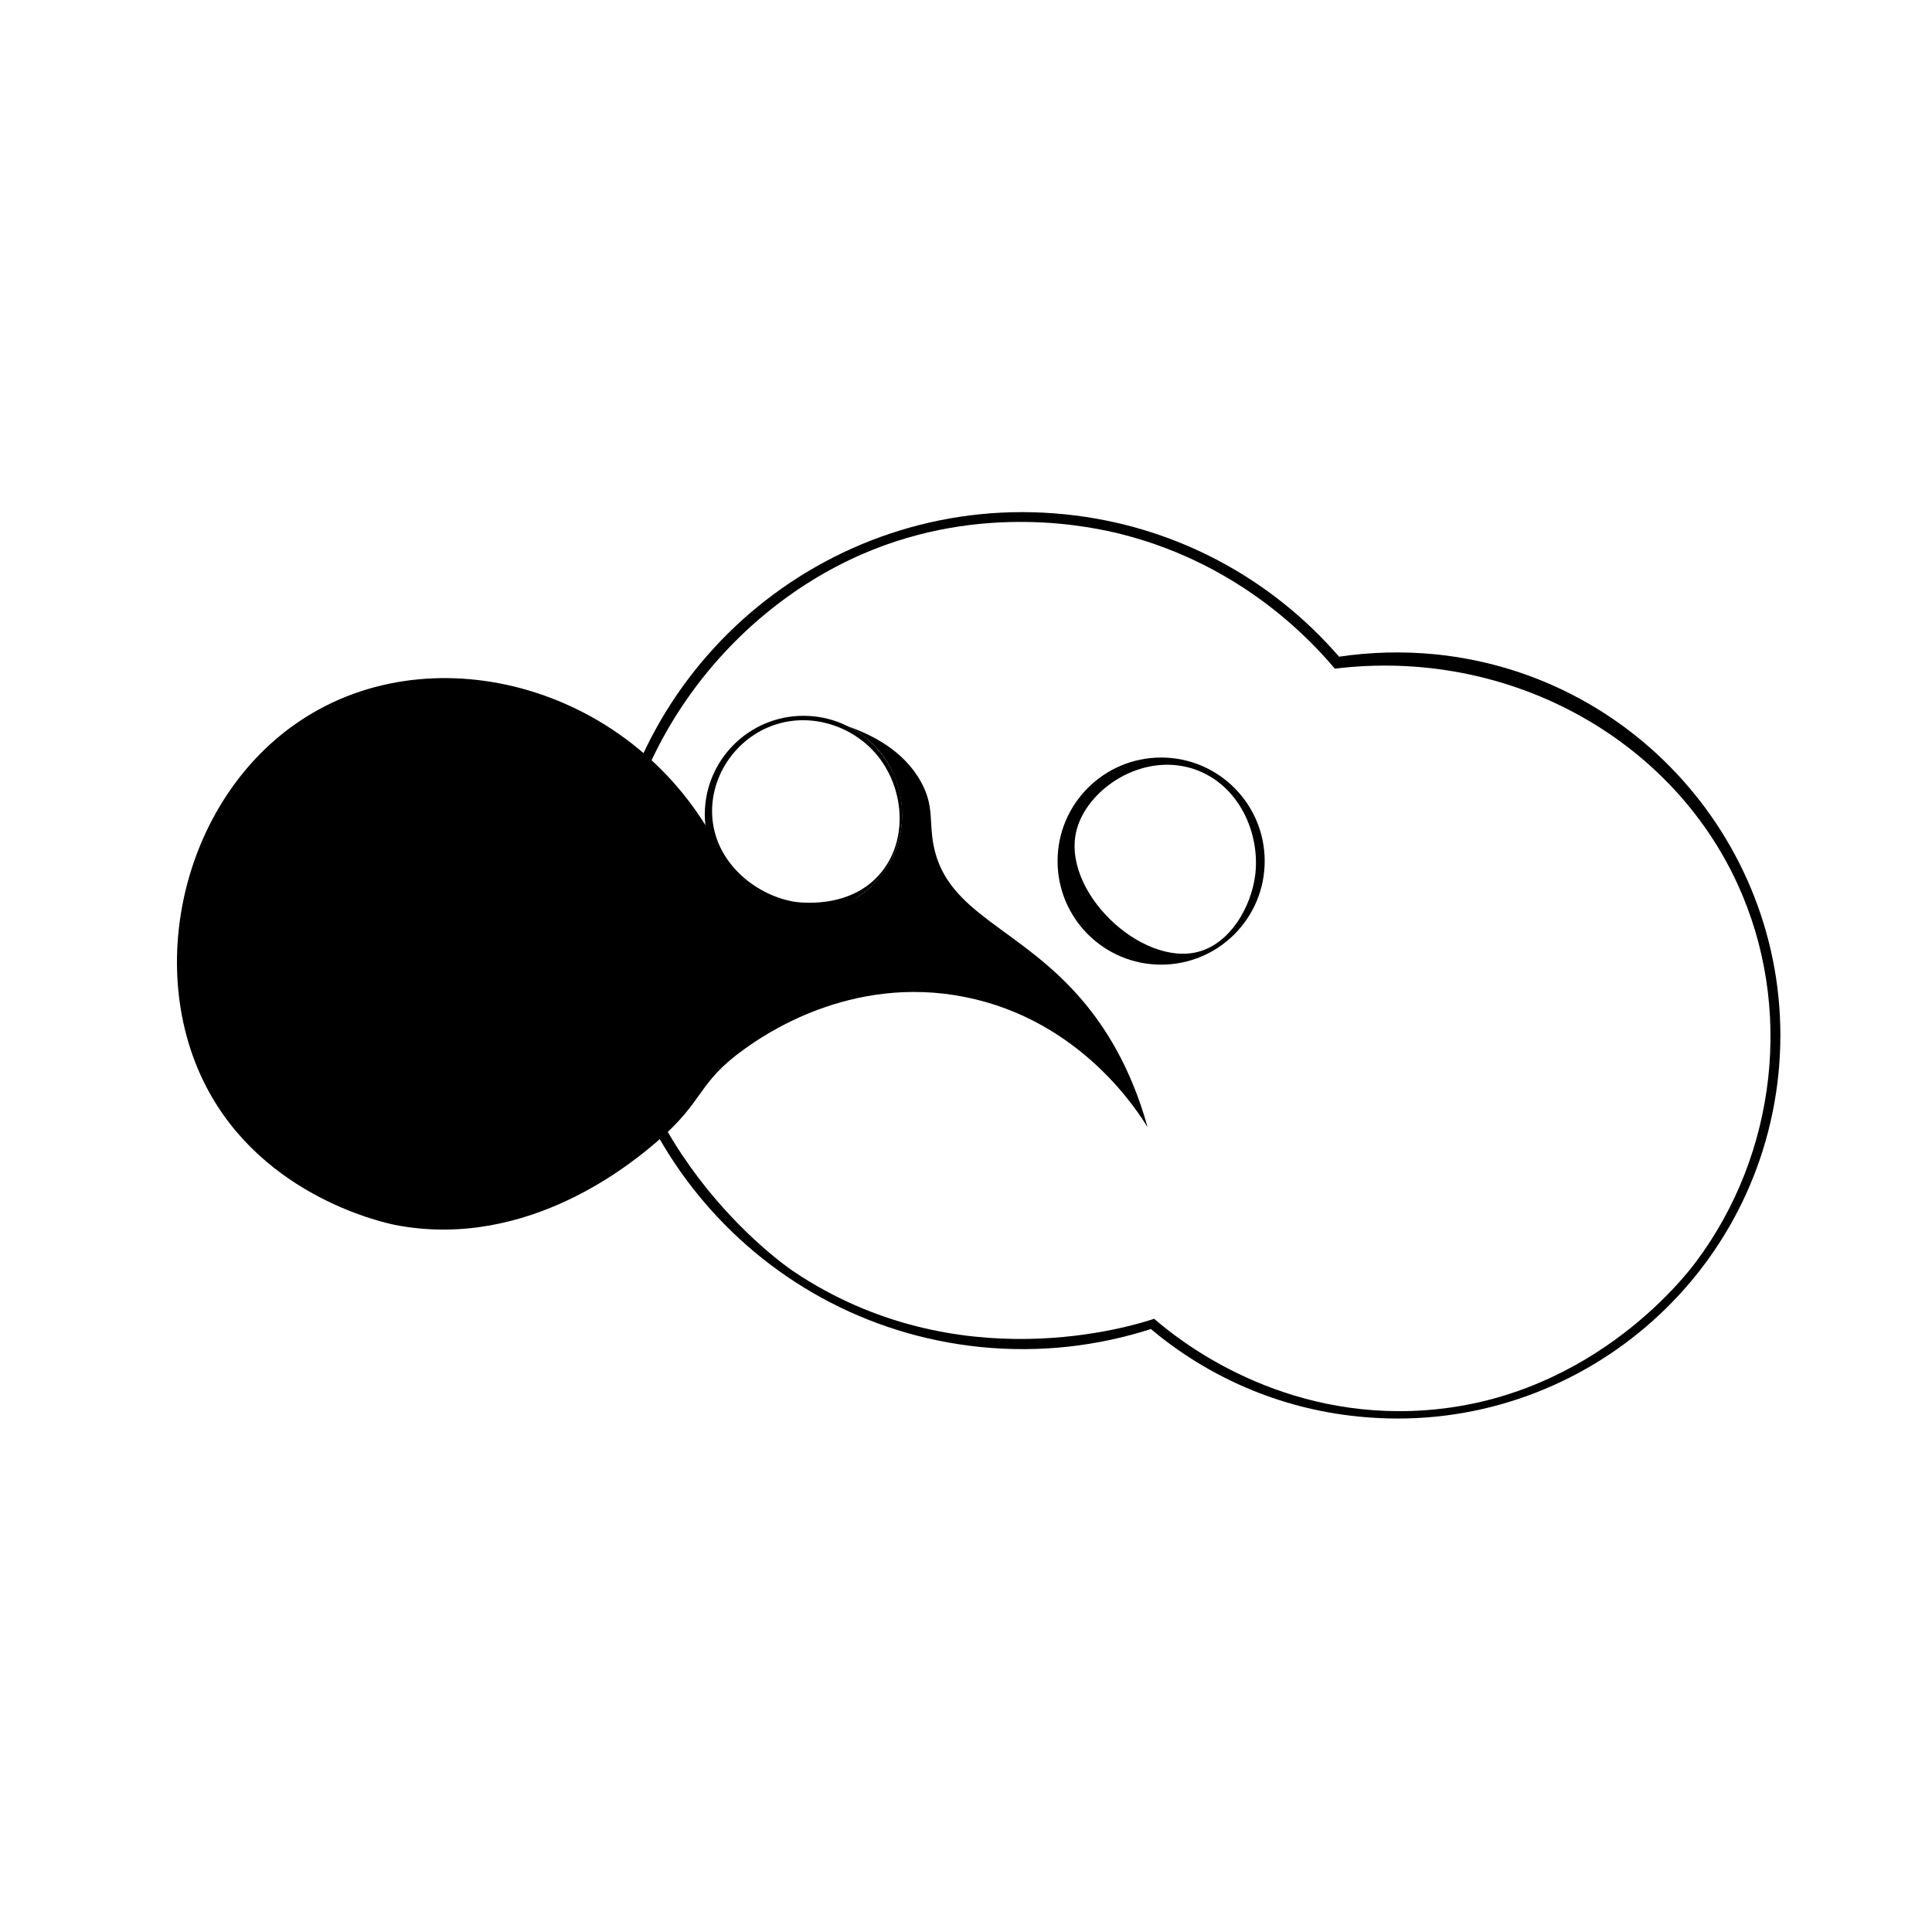<?xml version="1.0" encoding="utf-8"?>
<!-- Generator: Adobe Illustrator 24.1.2, SVG Export Plug-In . SVG Version: 6.00 Build 0)  -->
<svg version="1.1" id="レイヤー_1" xmlns="http://www.w3.org/2000/svg" xmlns:xlink="http://www.w3.org/1999/xlink" x="0px"
	 y="0px" viewBox="0 0 1000 1000" style="enable-background:new 0 0 1000 1000;" xml:space="preserve">
<style type="text/css">
	.st0{fill:#FFFFFF;}
</style>
<g id="background">
	<g id="backgound">
		<rect x="-49.5" y="-49.5" class="st0" width="1099" height="1099"/>
		<path d="M1049-49v1098H-49V-49H1049 M1050-50H-50v1100h1100V-50L1050-50z"/>
	</g>
</g>
<g id="レイヤー_2">
	<path d="M743.2,338.7c-17.1-1.7-33.9-1.2-50.1,1.2c-34.9-40.3-84.6-67.9-141.9-73.7c-119-12.1-225.3,74.6-237.4,193.6
		s74.6,225.3,193.6,237.4c30.8,3.1,60.6-0.4,88.3-9.3c29.4,24.7,66.3,41.2,107.4,45.3c109,11.1,206.3-68.3,217.4-177.2
		C931.5,447.1,852.1,349.8,743.2,338.7z"/>
	<path class="st0" d="M580.9,276.6c-15-3.8-72.5-16.8-134.8,10.3C375,317.9,318.2,392,317.3,480.3c-1.1,112,88.5,174.5,93.3,177.7
		c85,57.1,176.2,28.1,186.8,24.6c11.3,9.8,60.6,50.2,133.4,47.7C820.9,727.2,872,661,878,652.9c41.7-55.9,50.4-131.9,21.4-195.2
		c-35-76.5-119.7-122.5-208.5-111.6C679.1,332.1,643.1,292.5,580.9,276.6z"/>
</g>
<g id="レイヤー_4">
	<g id="レイヤー_5">
		<g id="レイヤー_7">
			<circle cx="415.9" cy="421.6" r="51.1"/>
			<path class="st0" d="M456.4,451.2c-16.1,20.2-44.1,15.7-45.5,15.5c-20.5-3.6-41.4-20.9-42.3-45.2c-0.7-19,10.8-36.9,28.2-44.7
				c19.7-8.8,41.8-2.3,54.9,11.5C467.5,404.9,471,432.9,456.4,451.2z"/>
		</g>
		<g id="レイヤー_6">
			<circle cx="601" cy="445.7" r="53.6"/>
			<path class="st0" d="M649.6,453.6c-2.2,15.9-12.7,34.5-29.2,39c-29.6,8-71.5-31.5-63.1-63.2c5.6-20.9,33.5-40,60.2-31.5
				C641.7,405.8,652.6,432.1,649.6,453.6z"/>
		</g>
	</g>
</g>
<path d="M439,376c4.2,2.2,13.4,7.5,20.2,18.4c1.6,2.6,6.8,11.4,7.6,23.9c0.6,8.6-1.2,15.2-1.8,17.4c-3.7,13-12.9,23.8-22.1,29.2
	c-18.2,10.7-45.4,6-65.1-13.2c-37-89.2-139.9-123.9-212.2-84.8c-67.8,36.6-92.7,129.4-59.2,194.9c29.9,58.5,94.2,71.5,99,72.4
	c68.6,12.8,122.8-33.2,134.4-43.1c25.4-21.6,20.5-30.2,45.5-48.1c8.8-6.3,54.4-39,114.4-26.9c59.8,12,89.4,59.4,94.3,67.4
	c-8.9-32.1-22.7-52.5-33.1-64.9c-32.6-38.9-70.7-45.1-77.7-81.1c-2.4-12.4,0.4-20.3-6.5-32.8C467.8,388.5,451.3,380.3,439,376z"/>
<g id="レイヤー_3">
</g>
</svg>
